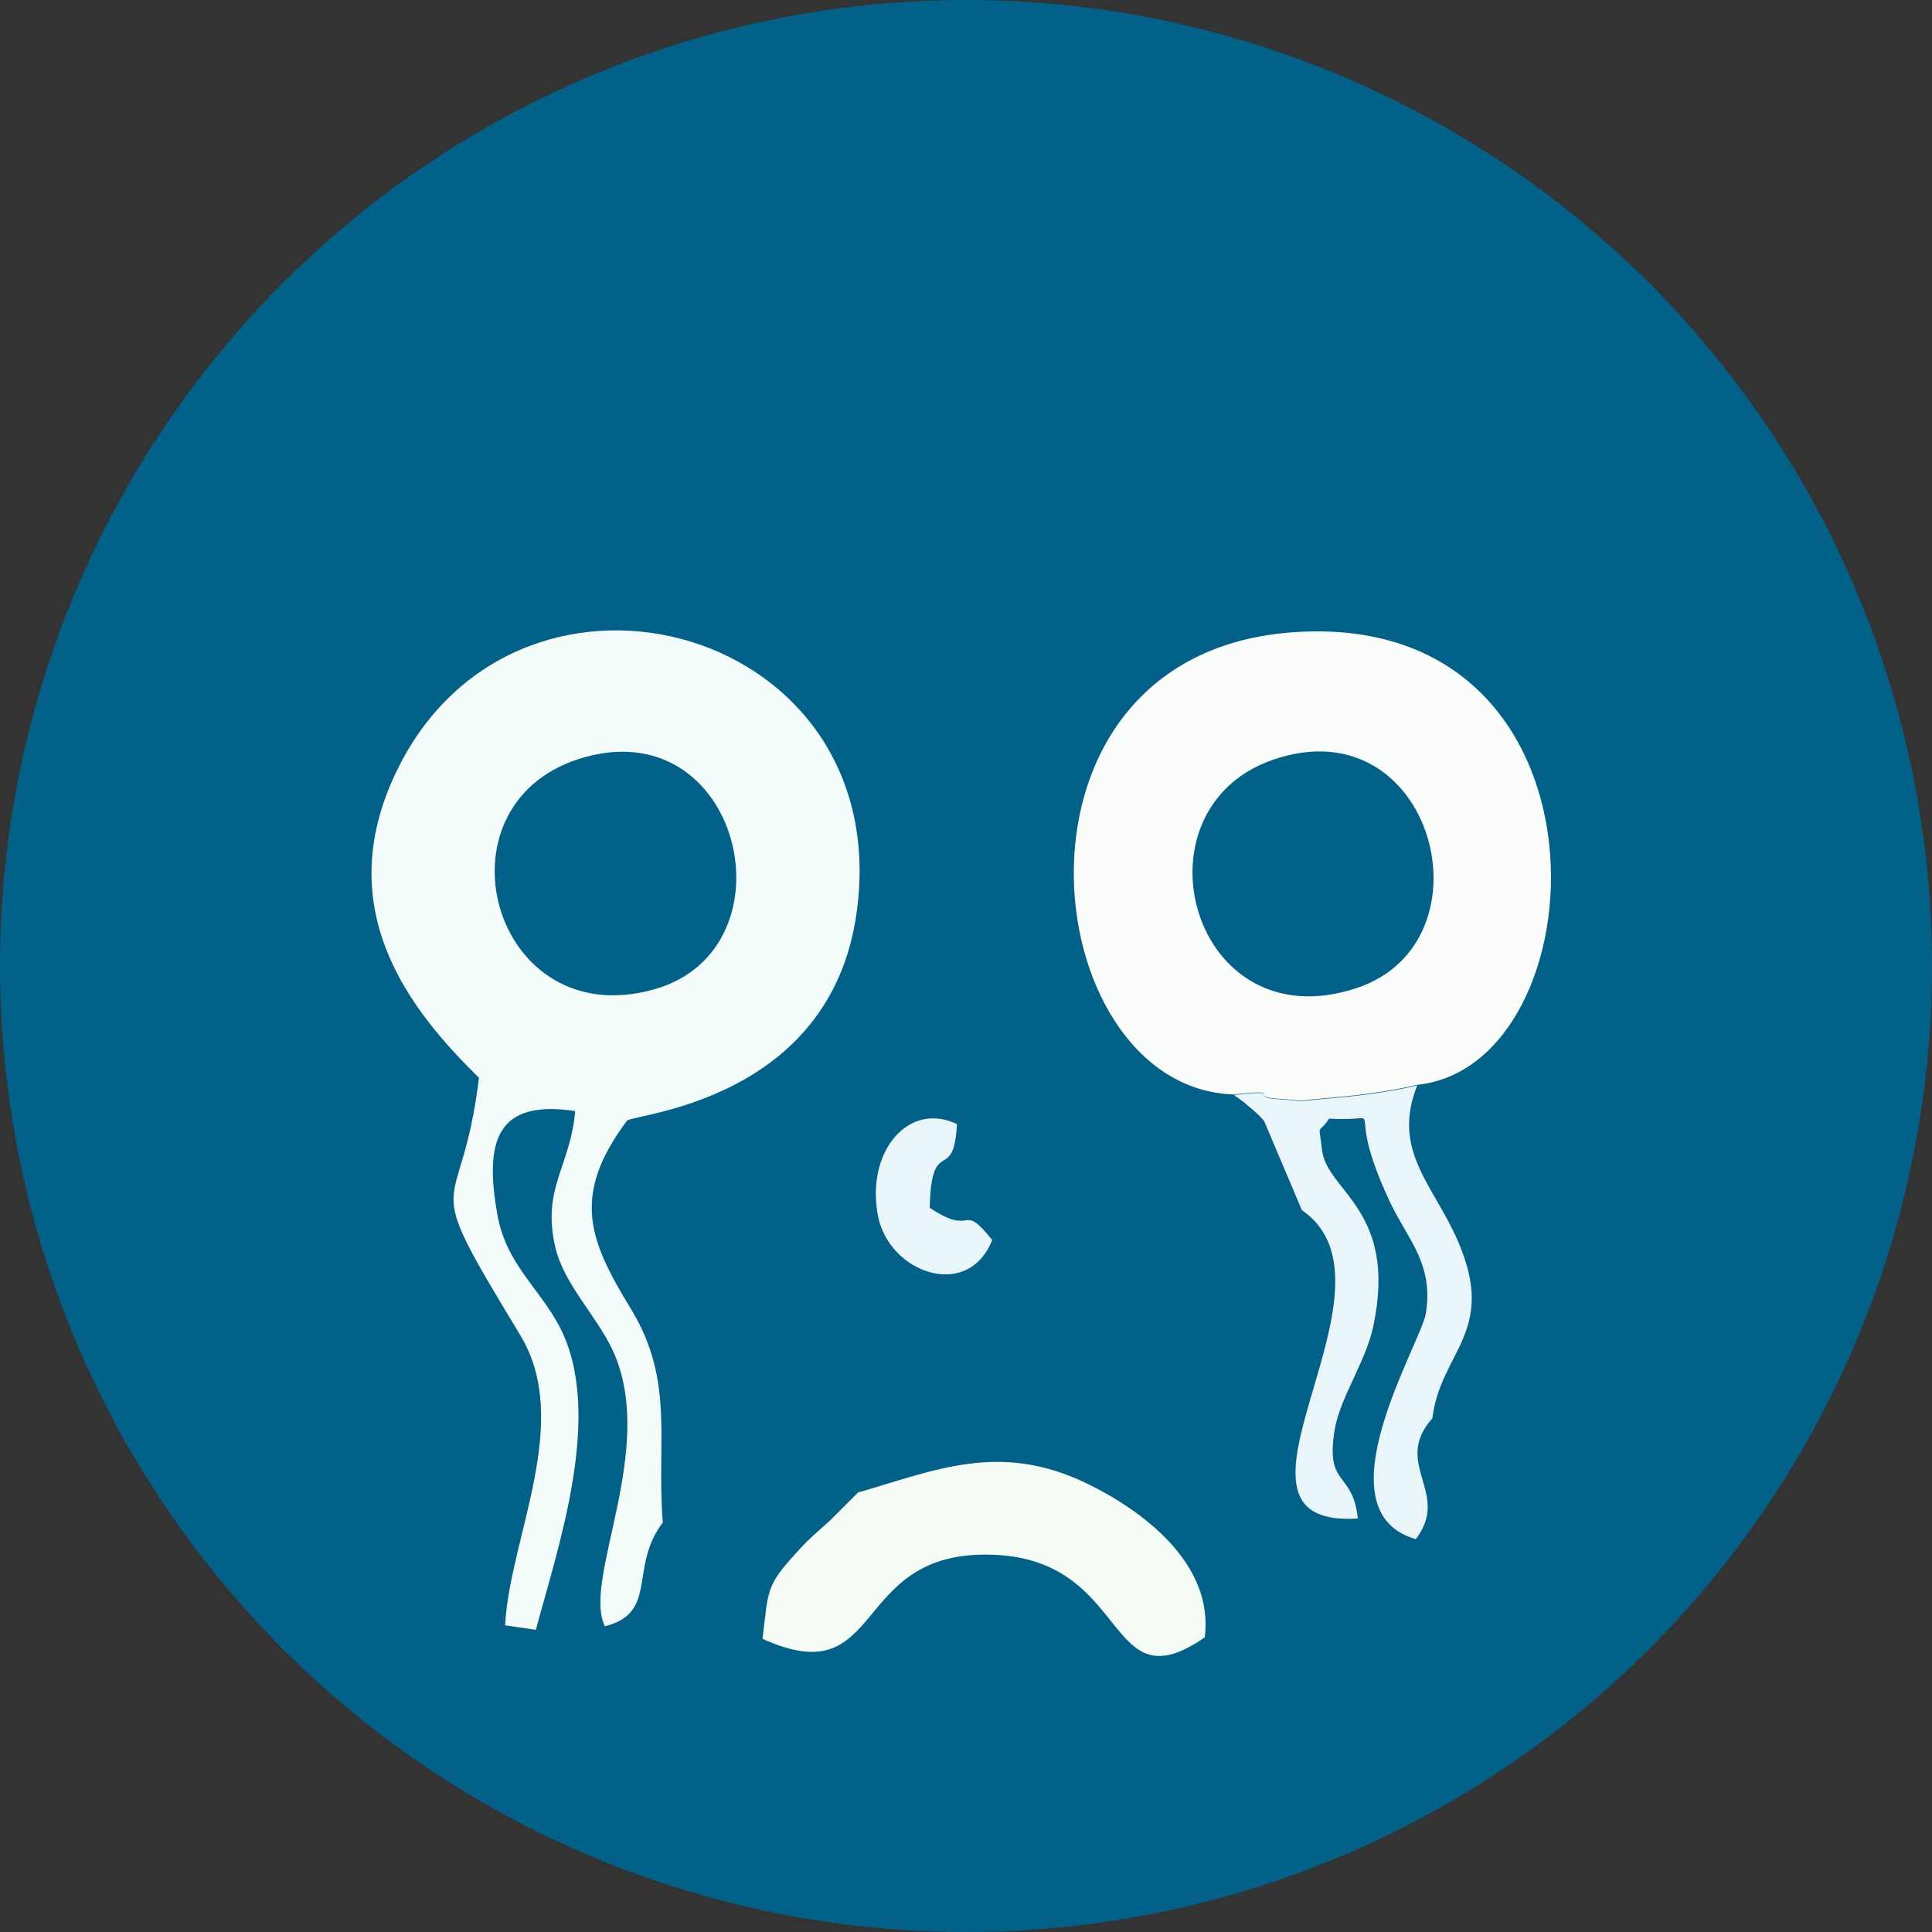 <?xml version="1.0" encoding="UTF-8"?>
<!DOCTYPE svg PUBLIC "-//W3C//DTD SVG 1.0//EN" "http://www.w3.org/TR/2001/REC-SVG-20010904/DTD/svg10.dtd">
<!-- Creator: CorelDRAW 2021 (64-Bit) -->
<svg xmlns="http://www.w3.org/2000/svg" xml:space="preserve" width="0.612in" height="0.612in" version="1.0" style="shape-rendering:geometricPrecision; text-rendering:geometricPrecision; image-rendering:optimizeQuality; fill-rule:evenodd; clip-rule:evenodd"
viewBox="0 0 38.36 38.36"
 xmlns:xlink="http://www.w3.org/1999/xlink"
 xmlns:xodm="http://www.corel.com/coreldraw/odm/2003">
 <rect x="0" y="0" width="38.36" height="38.36" fill="#333333" stroke="none"/>
 <defs>
  <style type="text/css">
   <![CDATA[
    .fil0 {fill:#016189}
    .fil4 {fill:#E9F5F9}
    .fil1 {fill:#F4FCFB}
    .fil3 {fill:#F5FCF5}
    .fil2 {fill:#FAFDFA}
   ]]>
  </style>
 </defs>
 <g id="Layer_x0020_1">
  <circle class="fil0" cx="19.18" cy="19.18" r="19.18"/>
  <path class="fil1" d="M11.49 15.07c3.22,-1.03 4.34,3.76 1.51,4.57 -3.21,0.92 -4.46,-3.62 -1.51,-4.57zm-1.47 17.2l0.62 0.09c0.43,-1.62 1.36,-4.28 0.48,-6 -0.41,-0.79 -1.06,-1.25 -1.24,-2.22 -0.28,-1.53 0.01,-2.31 1.54,-2.08 -0.09,1.09 -0.66,1.52 -0.4,2.68 0.17,0.76 0.82,1.37 1.15,2.08 0.89,1.95 -0.62,4.54 -0.16,5.47 1.07,-0.27 0.47,-1.17 1.15,-2.06 -0.13,-1.6 0.24,-2.79 -0.62,-4.22 -0.83,-1.36 -1.22,-2.25 -0.09,-3.76 0.19,-0.14 4,-0.41 4.55,-4.07 0.85,-5.73 -6.6,-7.78 -9.06,-3 -1.47,2.86 0.25,4.92 1.57,6.22 -0.36,2.99 -1.26,1.68 0.82,5.11 1.05,1.73 -0.22,4.05 -0.3,5.76z"/>
  <path class="fil2" d="M25.26 15.09c3.2,-1.12 4.44,3.62 1.67,4.53 -3.27,1.08 -4.51,-3.53 -1.67,-4.53zm-0.77 6.64c1.03,-0.11 0.3,0.04 0.83,0.08 0.72,0.05 0.27,0.06 0.94,-0 0.61,-0.05 1.3,-0.13 1.87,-0.27 3.69,-0.37 4.12,-9.4 -2.4,-8.99 -6.13,0.38 -5.21,9.03 -1.25,9.18z"/>
  <path class="fil3" d="M17.05 29.62l-0.56 0.56c-0.27,0.25 -0.41,0.35 -0.67,0.64 -0.62,0.68 -0.56,0.74 -0.68,1.72 2.48,1.12 1.7,-1.78 4.58,-1.67 2.75,0.1 2.21,3.02 4.2,1.64 0.19,-1.47 -1.25,-2.53 -2.35,-3.06 -1.72,-0.83 -3,-0.26 -4.52,0.18z"/>
  <path class="fil4" d="M24.49 21.73c0.04,0.04 0.11,0.08 0.13,0.1 0.03,0.02 0.1,0.07 0.13,0.1 0.03,0.03 0.09,0.07 0.12,0.1 0.03,0.03 0.08,0.07 0.12,0.11 0.03,0.03 0.08,0.08 0.11,0.12l0.75 1.77c2.21,1.51 -2.1,6.33 1.11,6.12 -0.1,-0.96 -0.65,-0.61 -0.46,-1.76 0.1,-0.63 0.62,-1.35 0.77,-2.07 0.48,-2.3 -0.92,-2.66 -1.02,-3.48 -0.07,-0.6 -0.09,-0.28 0.14,-0.63 1.27,0.08 0.22,-0.46 1.2,1.64 0.35,0.75 0.88,1.23 0.72,2.23 -0.1,0.6 -2.14,3.92 -0.2,4.48 0.71,-0.92 -0.48,-1.49 0.33,-2.4 0.16,-1.33 1.29,-1.71 0.51,-3.51 -0.48,-1.12 -1.33,-1.8 -0.81,-3.1 -0.57,0.14 -1.25,0.22 -1.87,0.27 -0.67,0.06 -0.22,0.05 -0.94,0 -0.54,-0.04 0.19,-0.19 -0.83,-0.08z"/>
  <path class="fil4" d="M19.7 24.62c-0.63,-0.79 -0.35,-0.04 -1.24,-0.64 0.03,-1.47 0.48,-0.45 0.54,-1.66 -0.94,-0.46 -1.81,0.52 -1.57,1.81 0.21,1.14 1.79,1.71 2.27,0.49z"/>
 </g>
</svg>
